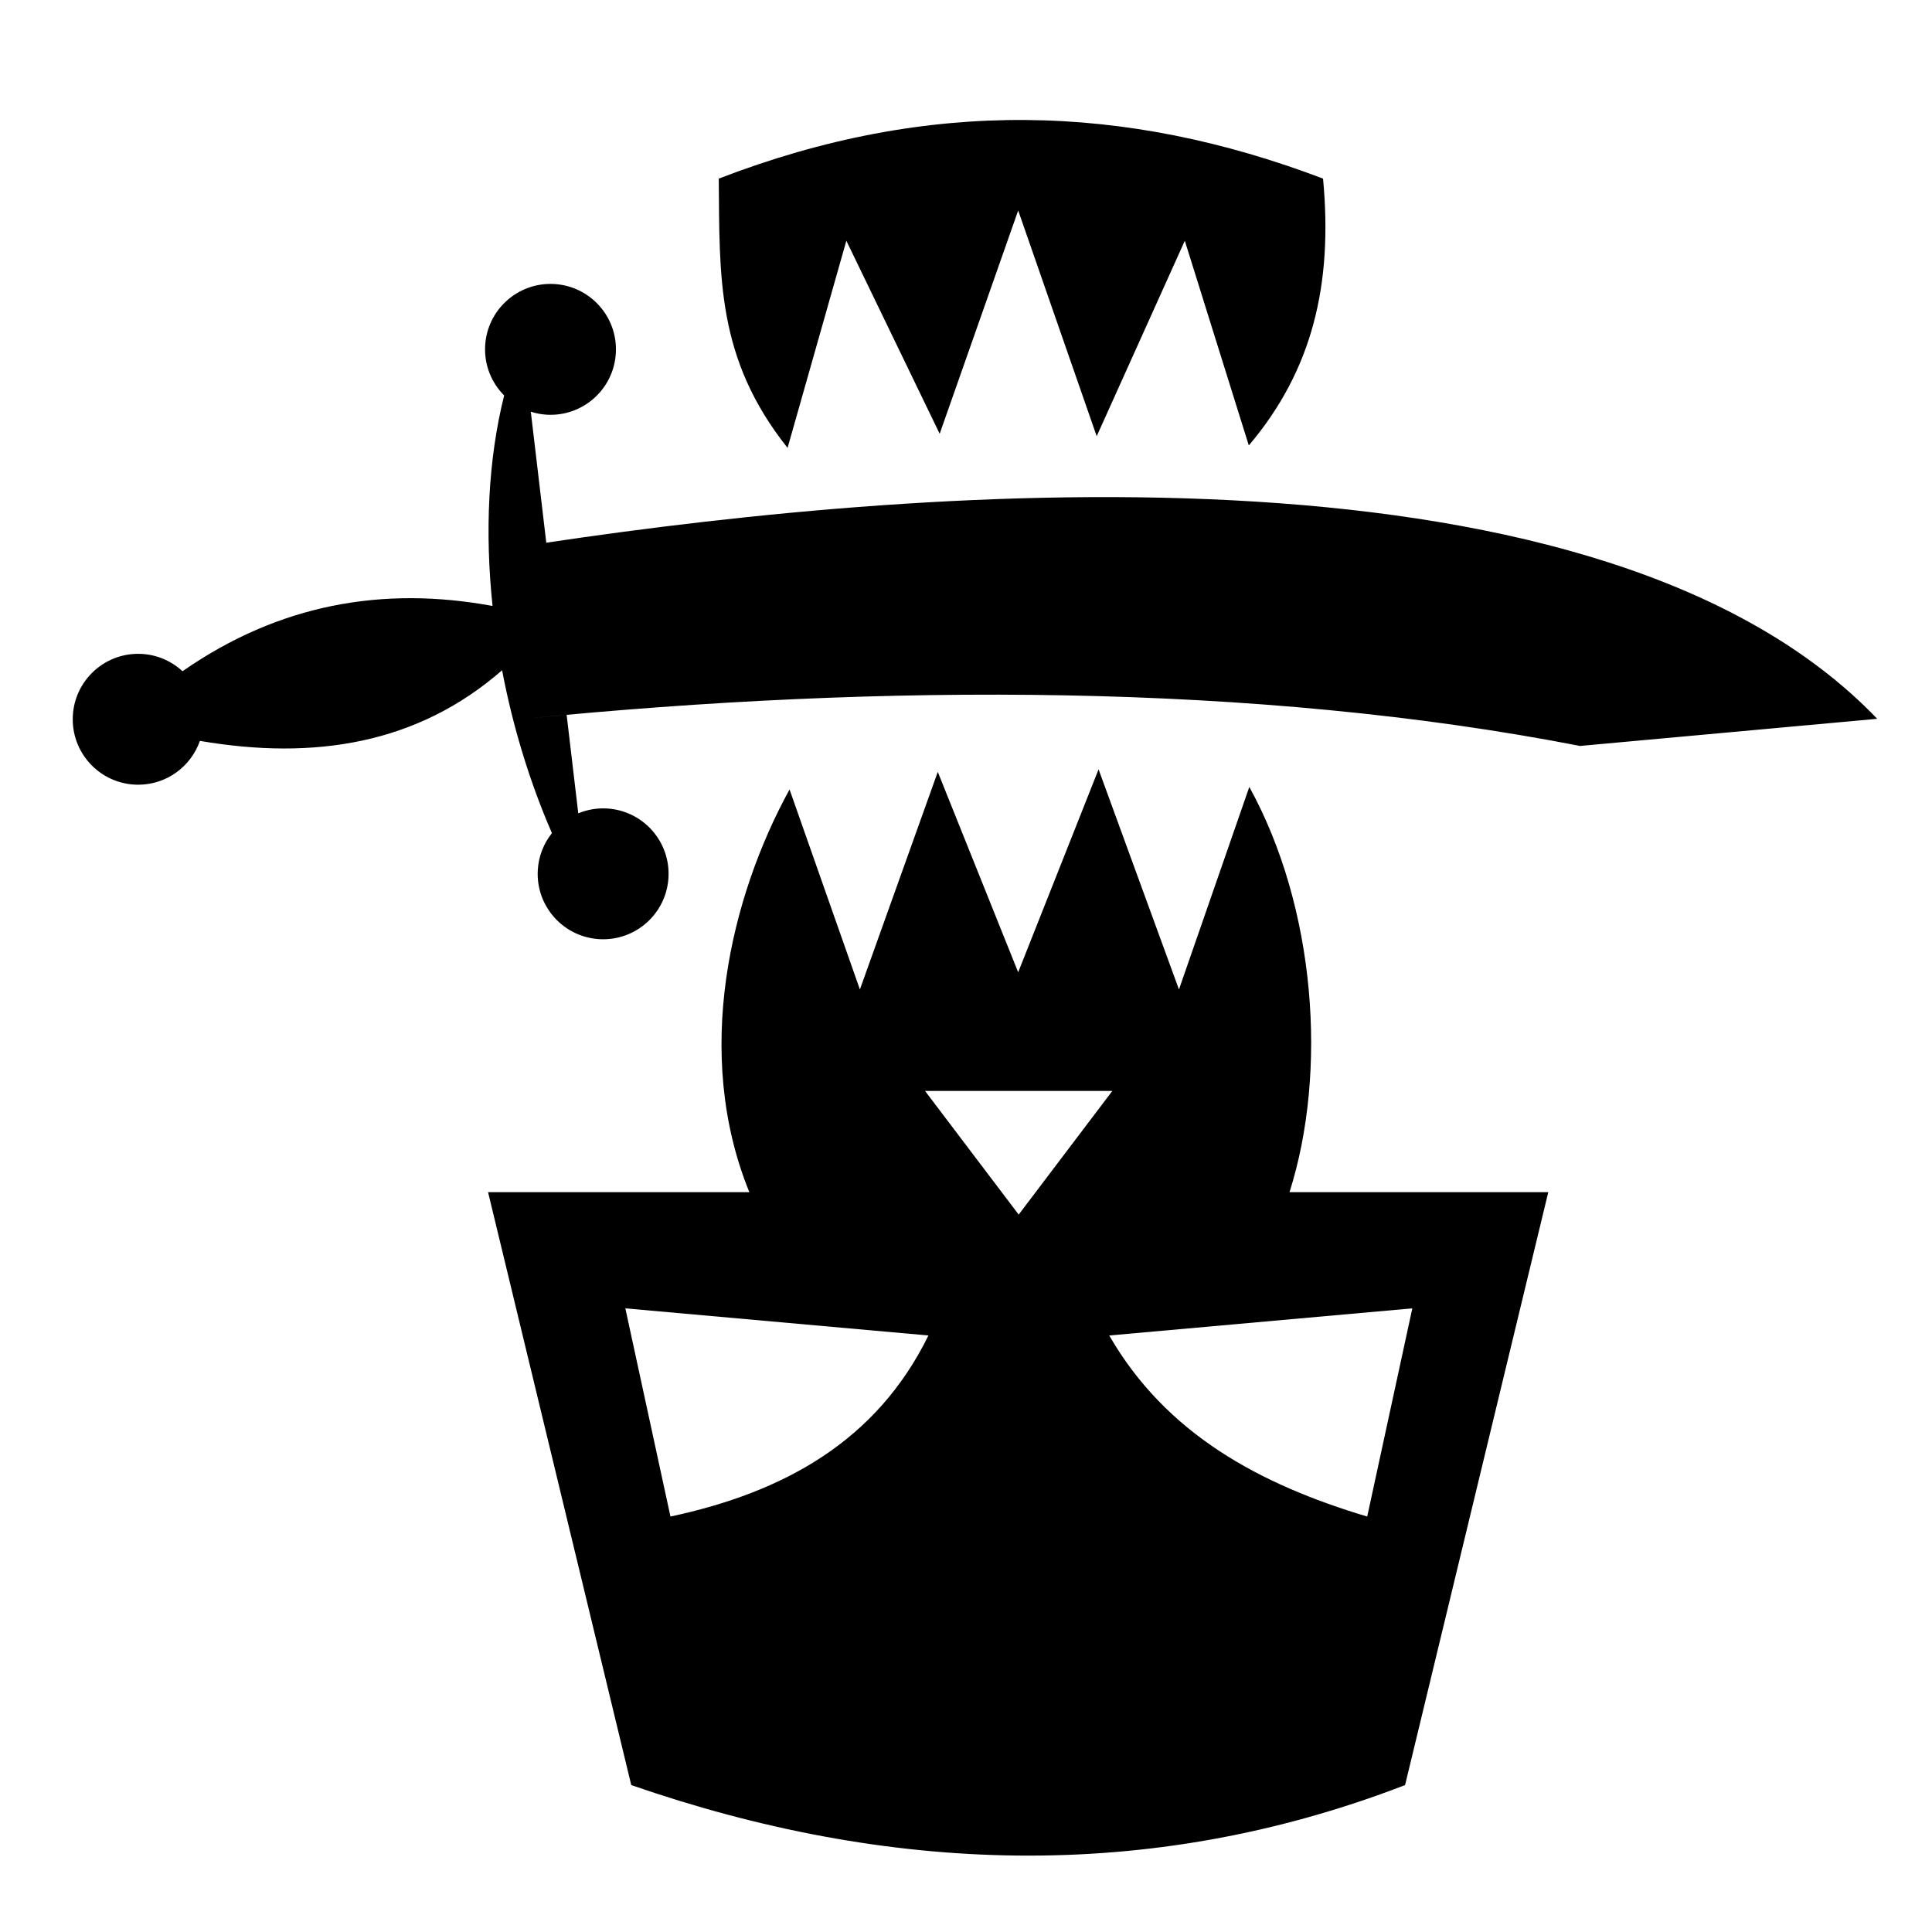 <svg xmlns="http://www.w3.org/2000/svg" width="1024px" height="1024px" viewBox="0 -64 1024 1024"><path d="M627.969 63.602l-46.698 103.603-41.613-119.646-41.611 118.353-49.466-102.31-31.156 109.79c-37.858-47.575-35.97-90.84-36.47-142.724 111.761-43.092 215.658-39.749 320.285 0 5.31 56.348-5.818 101.864-39.346 141.421l-33.924-108.487zM418.479 354.433l37.287 106.008 41.279-115.328 42.61 106.209 42.612-107.548 42.612 116.668 37.287-107.348c35.219 63.919 41.623 150.85 21.307 214.768l137.156 0.002-75.905 314.263c-136.712 52.74-274.908 46.873-410.138 0l-75.901-314.263h138.487c-29.972-73.548-9.938-156.525 21.307-213.43zM724.65 739.8l23.911-110.346-160.638 14.381c30.067 52.156 79.66 78.915 136.727 95.965zM539.922 579.76l49.641-65.549h-99.283l49.641 65.549zM331.447 629.453l23.911 110.346c59.967-12.804 109.222-39.873 136.727-95.965l-160.638-14.381zM837.47 331.366c-171.631-33.408-368.999-33.289-559.309-14.386 7.378-0.733 14.77-1.428 22.167-2.103l6.171 52.206c4.617-1.901 9.699-2.868 15.018-2.584 19.132 1.019 33.814 17.358 32.795 36.49s-17.353 33.809-36.486 32.79-33.814-17.358-32.795-36.481c0.399-7.489 3.167-14.274 7.509-19.725-11.753-26.98-20.724-56.388-26.422-86.317-44.717 38.999-99.295 47.842-160.17 37.425 0.003 0 0.005 0.002 0.008 0.002-4.736 13.521-17.575 23.231-32.713 23.231-19.159 0-34.689-15.534-34.689-34.684 0-19.159 15.53-34.692 34.689-34.692 9.079 0 17.316 3.516 23.499 9.224-0.008 0.005-0.017 0.012-0.025 0.017 51.195-35.621 106.25-45.313 164.346-34.611-4.098-38.979-2.377-77.563 6.151-111.566-6.672-6.712-10.616-16.085-10.075-26.275 1.019-19.132 17.355-33.817 36.486-32.798 19.132 1.021 33.814 17.36 32.795 36.491s-17.353 33.809-36.486 32.788c-2.993-0.16-5.862-0.733-8.595-1.595l8.207 69.43c207.94-31.081 560.384-58.047 705.422 93.339l-157.497 14.384zM95.763 326.767c-0.13-0.027-0.261-0.053-0.389-0.080 0.129 0.027 0.259 0.053 0.389 0.080zM85.119 324.437c-0.007-0.002-0.012-0.003-0.018-0.005 0.007 0.002 0.013 0.003 0.018 0.005zM74.884 321.883c-0.261-0.068-0.523-0.139-0.783-0.207 0.262 0.068 0.523 0.139 0.783 0.207zM70.851 312.314c1.874-1.679 3.755-3.324 5.641-4.928-1.886 1.604-3.765 3.249-5.641 4.928zM63.809 318.811c1.914-1.826 3.837-3.597 5.763-5.341-1.926 1.744-3.849 3.515-5.763 5.341zM90.787 296.047c1.822-1.348 3.65-2.671 5.484-3.954-1.834 1.281-3.662 2.606-5.484 3.954zM77.515 306.531c1.692-1.423 3.388-2.816 5.088-4.18-1.701 1.363-3.396 2.756-5.088 4.18zM83.732 301.443c1.878-1.488 3.762-2.937 5.65-4.353-1.889 1.417-3.772 2.865-5.65 4.353zM306.375 405.795c0.341 0.621 0.68 1.246 1.024 1.864-0.344-0.616-0.682-1.243-1.024-1.864zM302.184 397.919c-0.135-0.262-0.271-0.521-0.406-0.783 0.135 0.262 0.272 0.521 0.406 0.783zM278.152 316.98v-37.215c0 0 0 0 0 0v37.215zM269.673 258.907c-0.037-0.008-0.074-0.017-0.11-0.025 0.037 0.008 0.074 0.018 0.11 0.025zM276.832 116.087c-0.982 2.372-1.916 4.781-2.81 7.223 0.897-2.439 1.829-4.851 2.81-7.223v0zM278.152 225.366v35.529c0 0 0 0 0 0v-35.529c2.36-0.364 4.764-0.727 7.166-1.089-2.409 0.362-4.804 0.725-7.166 1.089zM284.712 262.599c2.243 0.613 4.489 1.243 6.74 1.913-2.252-0.67-4.499-1.305-6.74-1.913zM281.356 276.351c0.147-0.16 0.294-0.322 0.441-0.483-0.147 0.16-0.294 0.321-0.441 0.483zM284.49 272.854c0.231-0.262 0.461-0.525 0.69-0.788-0.229 0.264-0.459 0.526-0.69 0.788zM287.645 269.171c0.246-0.294 0.493-0.583 0.738-0.879-0.246 0.297-0.493 0.585-0.738 0.879z"/></svg>